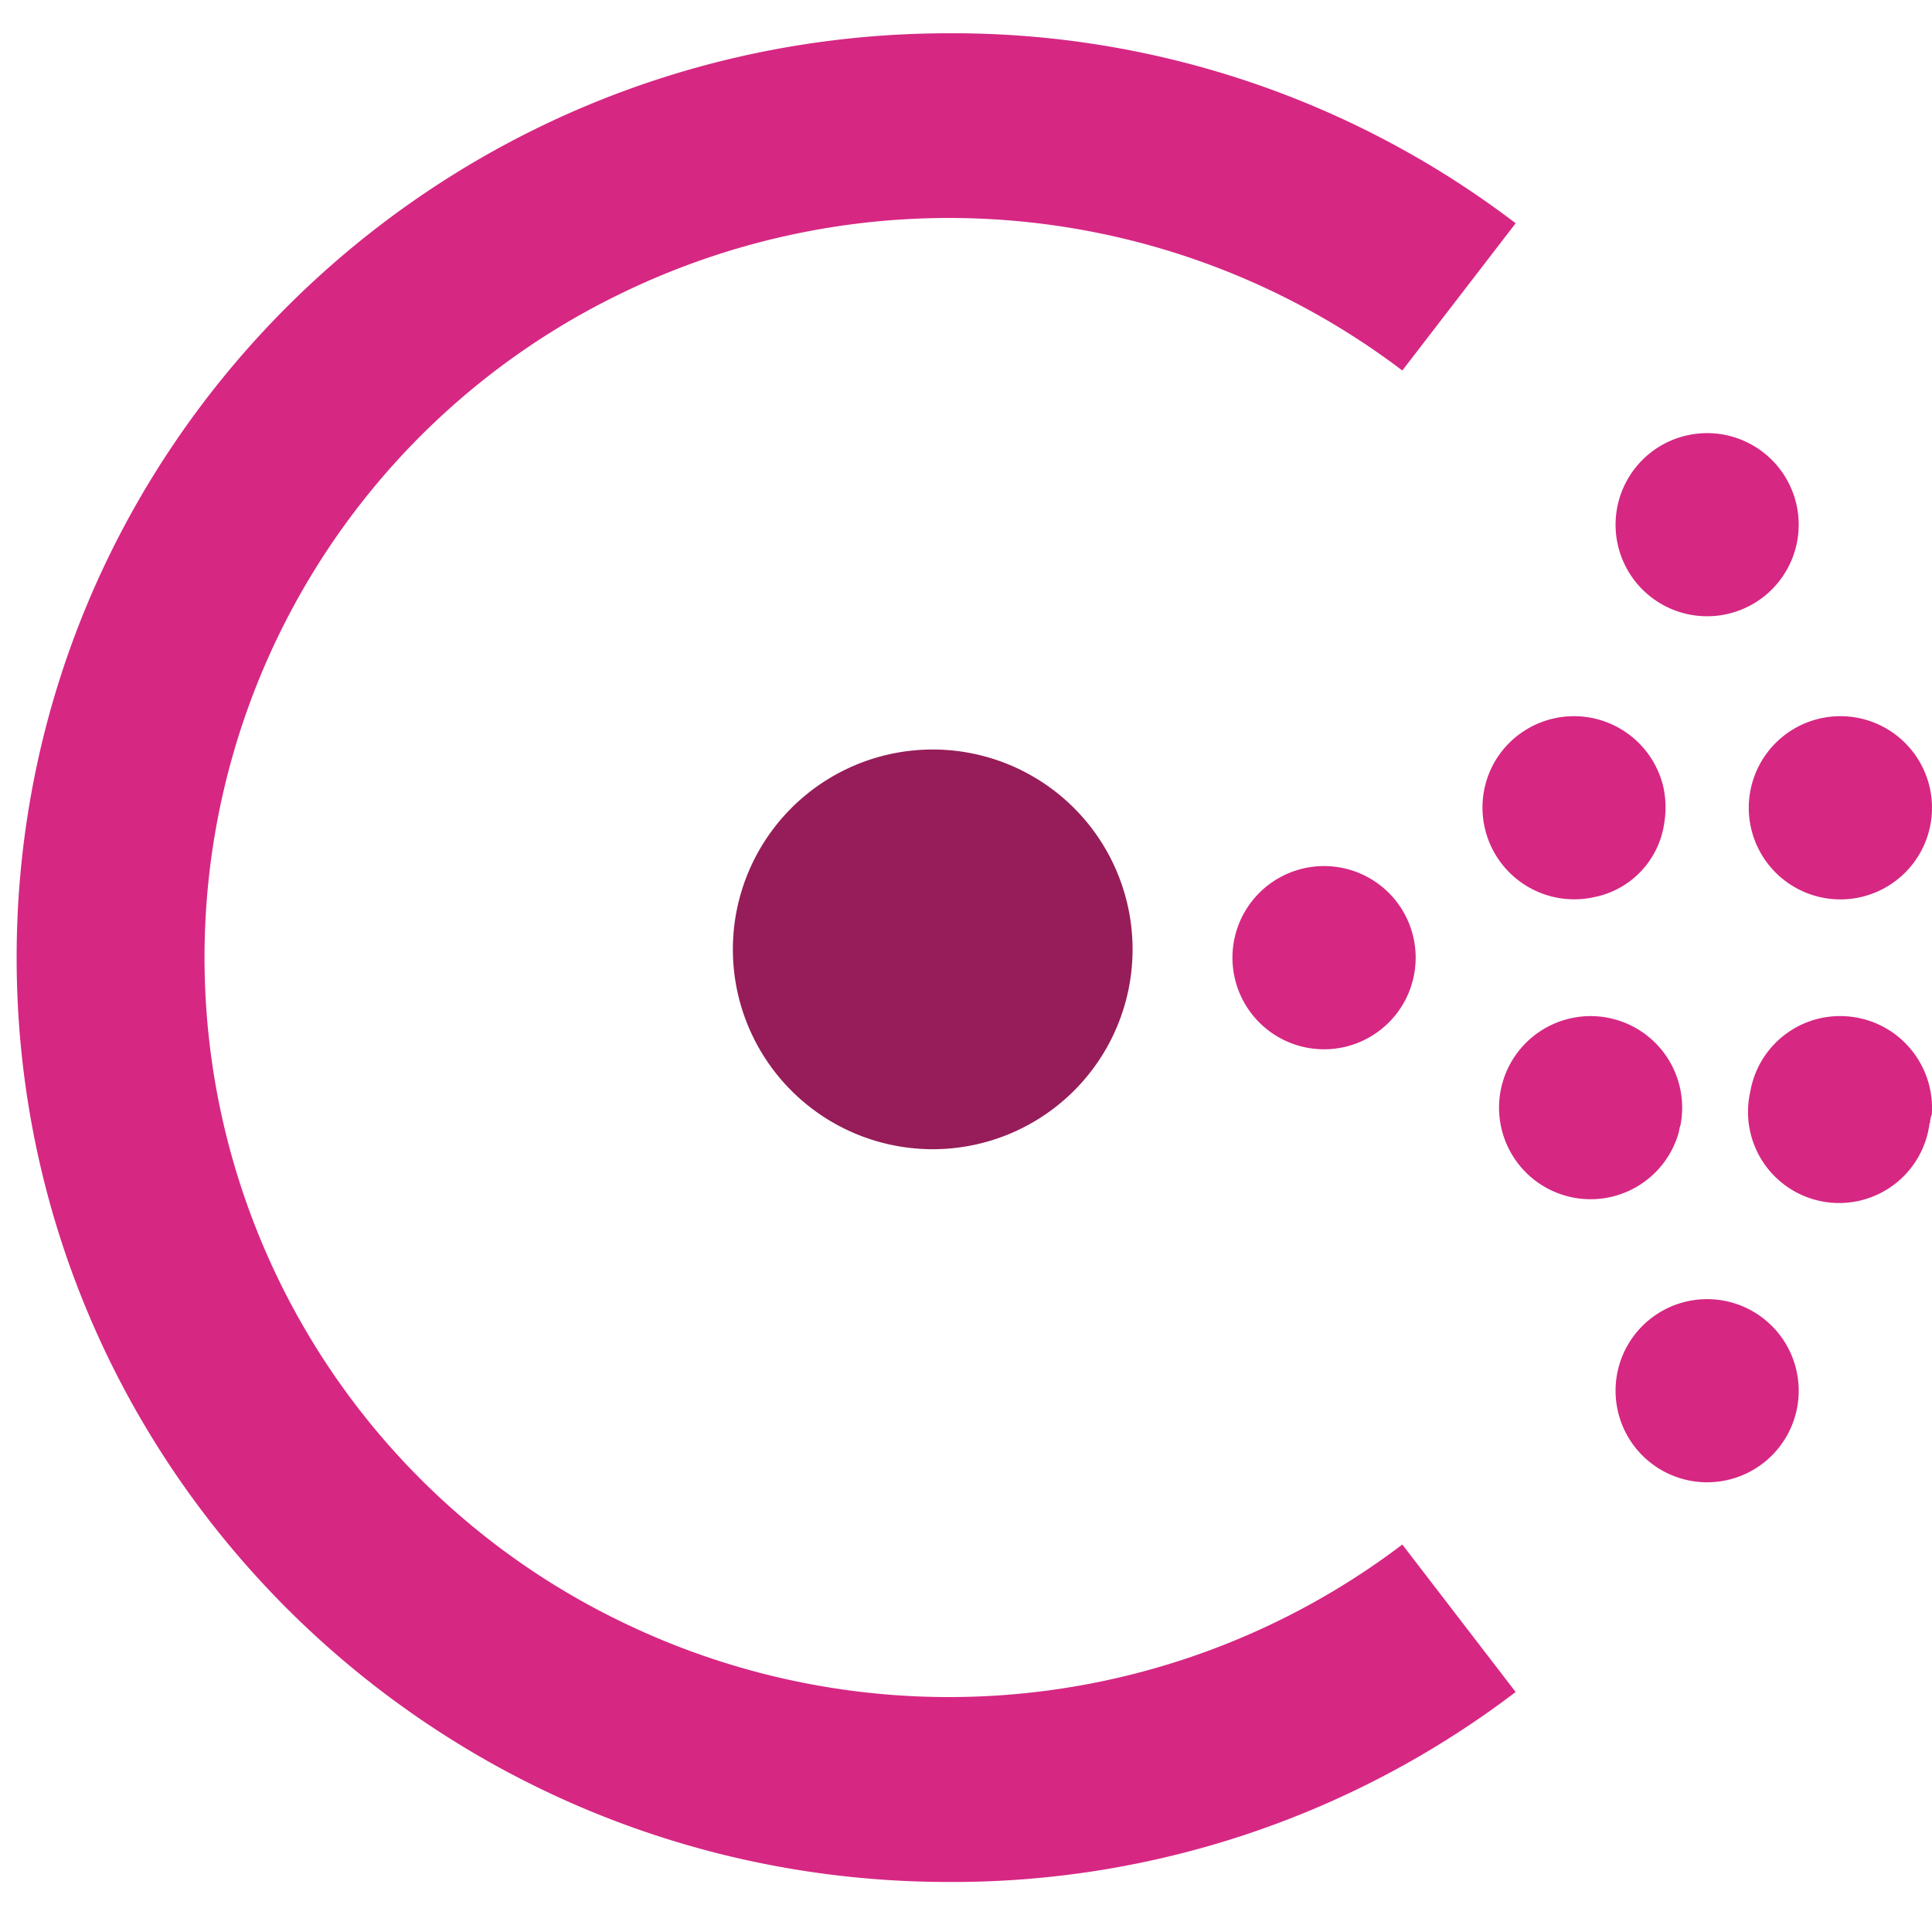 <svg viewBox="0 0 18 18" xmlns="http://www.w3.org/2000/svg"><g fill="none" fill-rule="evenodd"><path d="M8.693 10.707a1.862 1.862 0 1 1-.006-3.724 1.862 1.862 0 0 1 .006 3.724" fill="#961D59"/><path d="M12.336 9.776a.853.853 0 1 1 0-1.707.853.853 0 0 1 0 1.707M15.639 10.556a.853.853 0 1 1 .017-.07c-.01.022-.01.044-.017.07M14.863 8.356a.855.855 0 0 1-.925-1.279.855.855 0 0 1 1.559.255c.024.11.027.222.009.333a.821.821 0 0 1-.642.691M17.977 10.467a.849.849 0 1 1-1.67-.296.849.849 0 0 1 .982-.692c.433.073.74.465.709.905a.221.221 0 0 0-.016.076M17.286 8.368a.853.853 0 1 1-.279-1.684.853.853 0 0 1 .279 1.684M16.651 13.371a.853.853 0 1 1-1.492-.828.853.853 0 0 1 1.492.828M16.325 5.631a.853.853 0 1 1-.84-1.485.853.853 0 0 1 .84 1.485" fill="#D62783"/><path d="M8.842 17.534c-4.798 0-8.687-3.855-8.687-8.612C.155 4.166 4.045.31 8.842.31a8.645 8.645 0 0 1 5.279 1.77l-1.056 1.372a6.987 6.987 0 0 0-7.297-.709 6.872 6.872 0 0 0 0 12.356 6.987 6.987 0 0 0 7.297-.709l1.056 1.374a8.66 8.66 0 0 1-5.279 1.77z" fill="#D62783" fill-rule="nonzero"/></g></svg>
